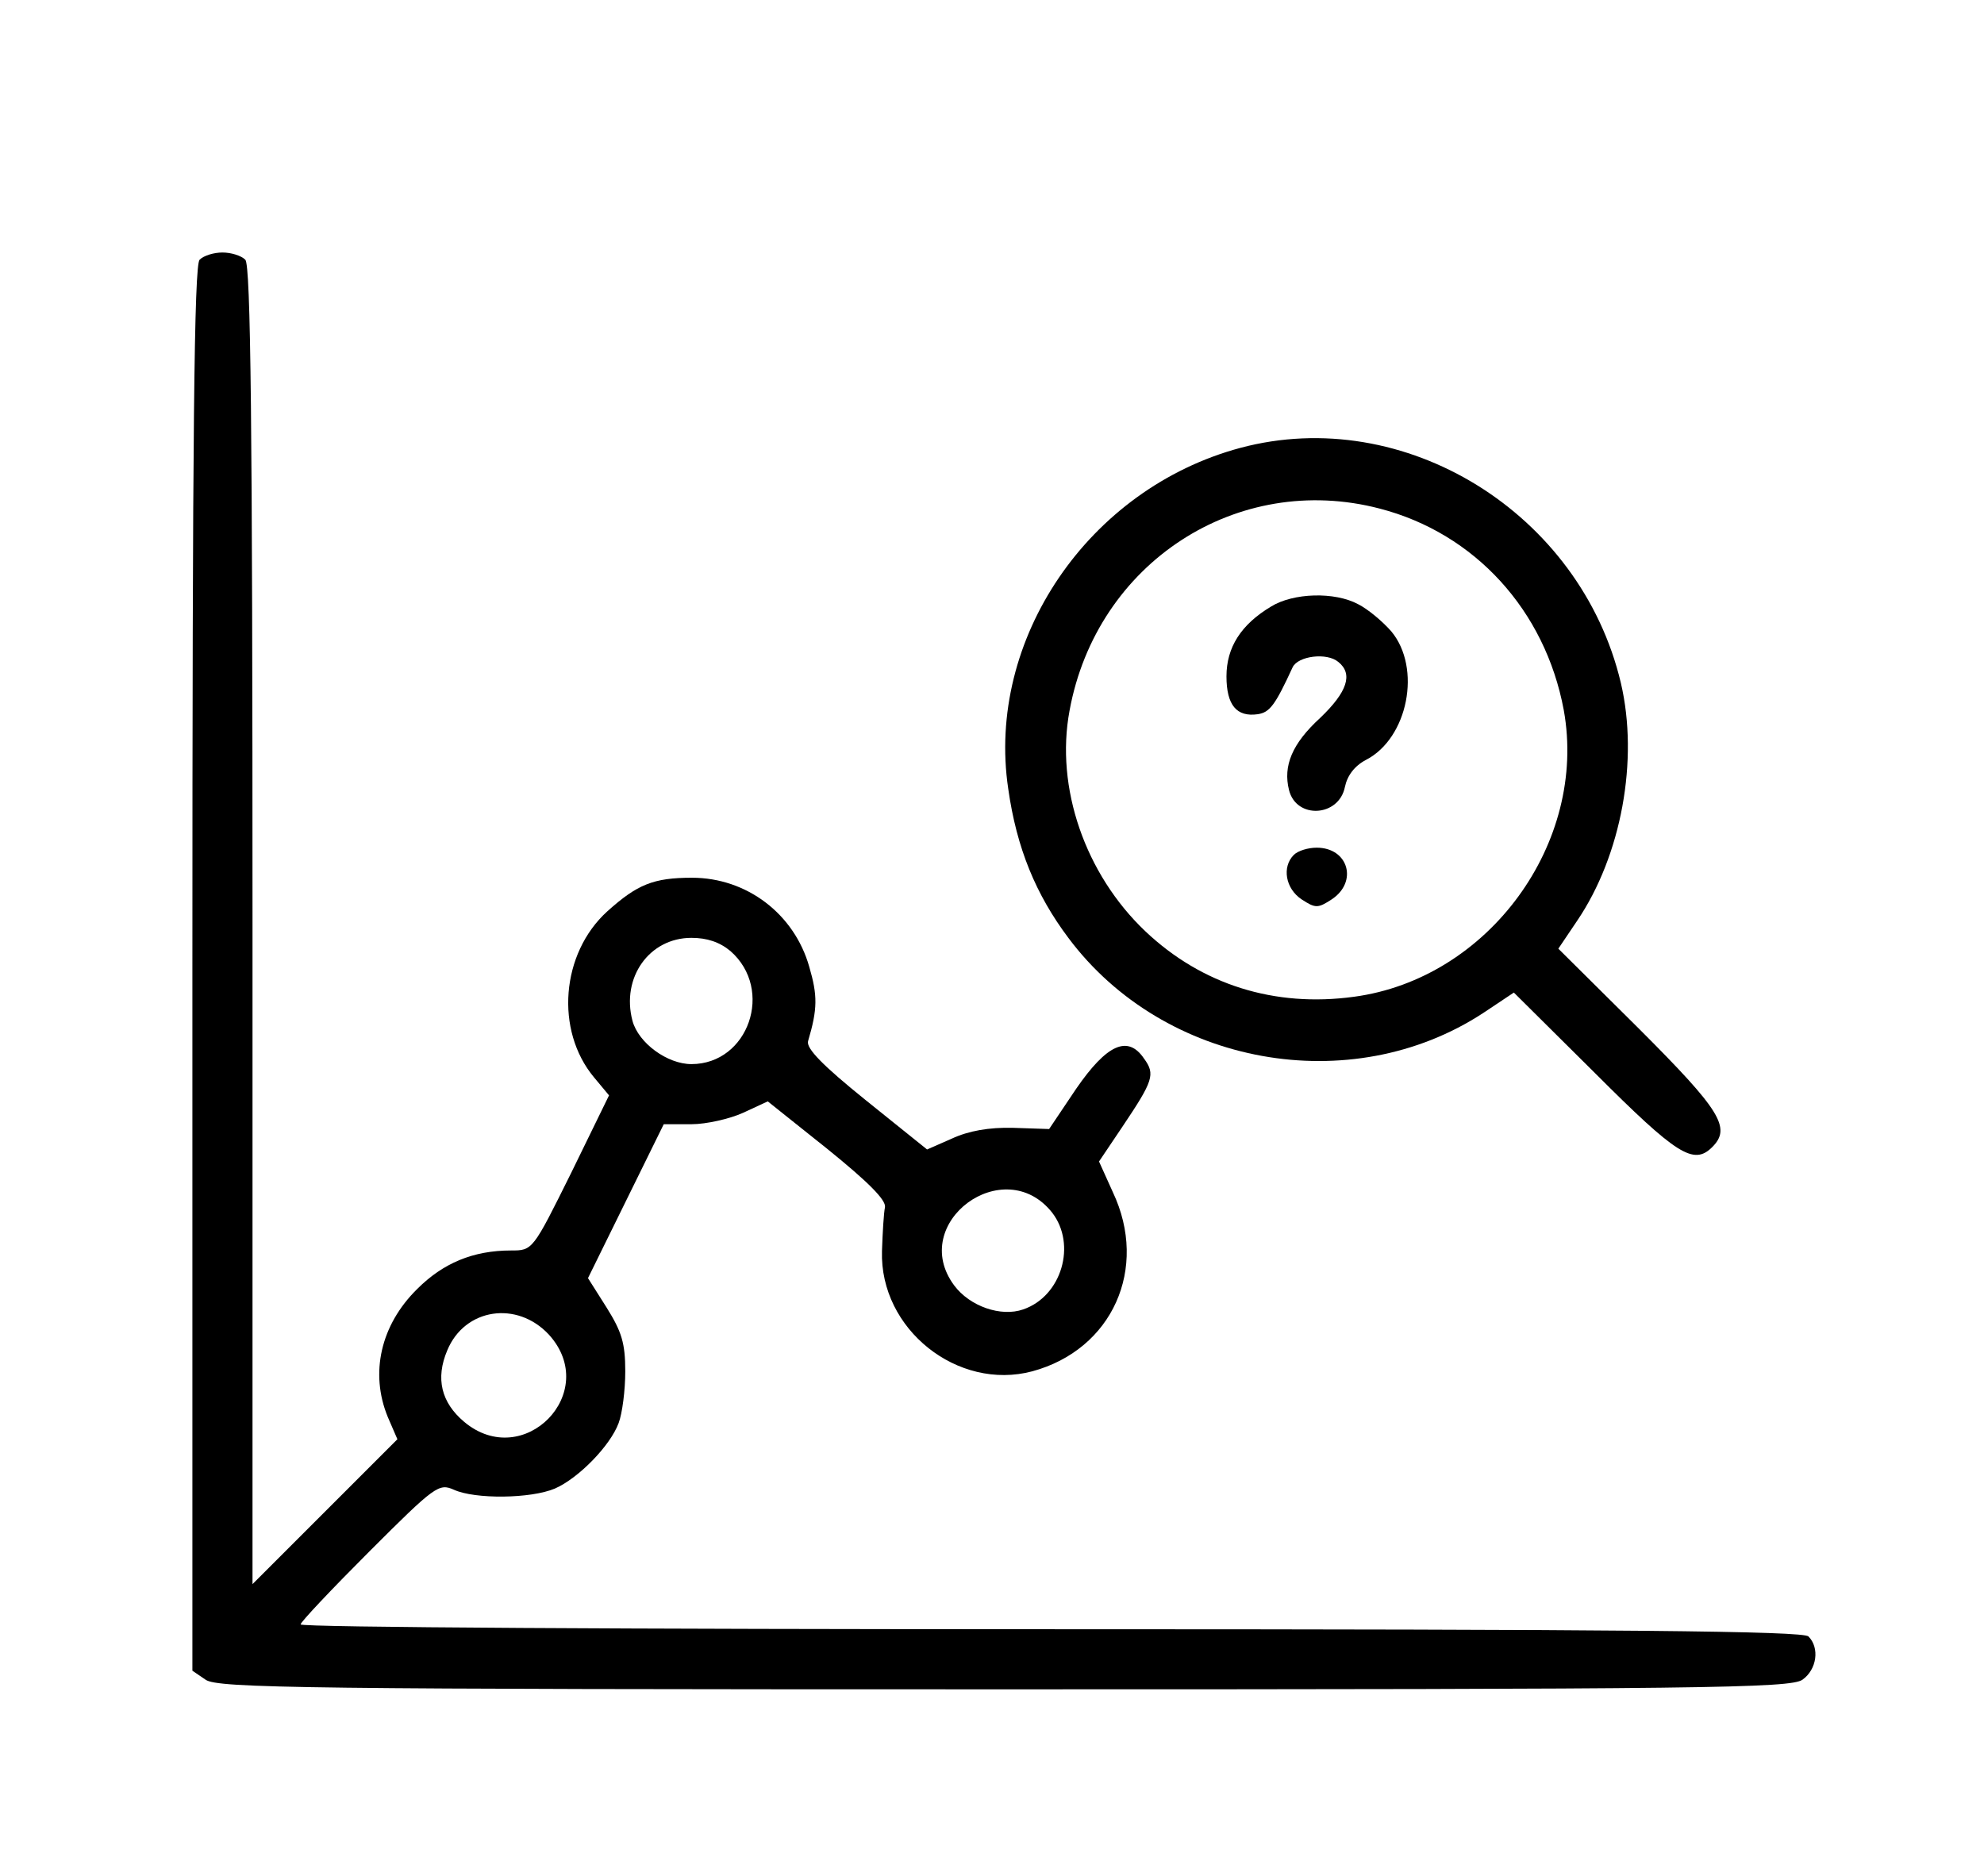 <?xml version="1.0" standalone="no"?>
<!DOCTYPE svg PUBLIC "-//W3C//DTD SVG 20010904//EN"
 "http://www.w3.org/TR/2001/REC-SVG-20010904/DTD/svg10.dtd">
<svg version="1.0" xmlns="http://www.w3.org/2000/svg"
 width="330pt" height="312pt" viewBox="0 0 330 312"
 preserveAspectRatio="xMidYMid meet">

<g transform="translate(0,312) scale(0.1,-0.1)"
fill="#000000" stroke="none">
<path d="M332 2688 c-9 -9 -12 -285 -12 -1179 l0 -1168 22 -15 c20 -14 163
-16 1328 -16 1165 0 1308 2 1328 16 24 17 29 53 10 72 -9 9 -303 12 -1260 12
-686 0 -1248 3 -1248 8 0 4 52 59 114 121 110 110 116 114 141 103 35 -16 128
-15 168 2 39 17 92 71 106 109 6 16 11 54 11 86 0 47 -6 66 -31 106 l-31 49
63 128 63 128 46 0 c25 0 64 9 86 19 l41 19 99 -79 c68 -55 98 -85 96 -97 -2
-9 -4 -42 -5 -73 -4 -130 126 -233 250 -200 133 36 194 171 134 298 l-23 51
39 58 c51 76 55 87 36 113 -27 40 -62 24 -113 -50 l-45 -67 -60 2 c-40 1 -74
-5 -102 -18 l-41 -18 -102 82 c-72 58 -99 86 -96 98 16 54 16 76 2 124 -25 88
-104 148 -195 148 -64 0 -91 -11 -141 -56 -77 -70 -87 -198 -22 -276 l25 -30
-63 -129 c-64 -129 -64 -129 -100 -129 -63 0 -113 -21 -156 -64 -61 -60 -79
-140 -49 -213 l16 -37 -121 -121 -120 -120 0 1096 c0 838 -3 1098 -12 1107 -7
7 -24 12 -38 12 -14 0 -31 -5 -38 -12z m883 -1150 c73 -64 30 -188 -65 -188
-40 0 -88 35 -98 72 -19 72 28 138 98 138 26 0 47 -7 65 -22z m535 -435 c41
-53 16 -139 -48 -161 -37 -13 -89 5 -115 40 -77 104 83 222 163 121z m-837
-203 c87 -96 -42 -228 -141 -145 -38 32 -48 72 -28 119 29 70 116 83 169 26z"/>
<path d="M2063 2375 c-253 -68 -423 -319 -386 -567 14 -99 46 -176 100 -248
159 -213 470 -269 690 -125 l51 34 135 -134 c136 -136 164 -154 195 -123 32
32 14 61 -122 197 l-134 133 31 46 c74 109 103 268 73 396 -67 283 -360 464
-633 391z m232 -101 c158 -41 275 -169 306 -335 40 -221 -125 -447 -349 -477
-132 -18 -253 20 -347 109 -100 95 -150 239 -126 367 45 246 279 398 516 336z"/>
<path d="M2114 2111 c-50 -30 -74 -68 -74 -116 0 -48 17 -68 52 -63 20 3 29
15 58 78 9 19 57 25 76 9 25 -20 15 -50 -30 -93 -47 -43 -62 -80 -52 -120 12
-49 83 -45 93 5 4 19 16 35 35 45 70 36 93 153 42 214 -15 17 -39 37 -55 45
-39 21 -108 19 -145 -4z"/>
<path d="M2152 1698 c-20 -20 -14 -56 13 -74 23 -15 27 -15 50 0 44 29 28 86
-25 86 -14 0 -31 -5 -38 -12z"/>
</g>
</svg>

